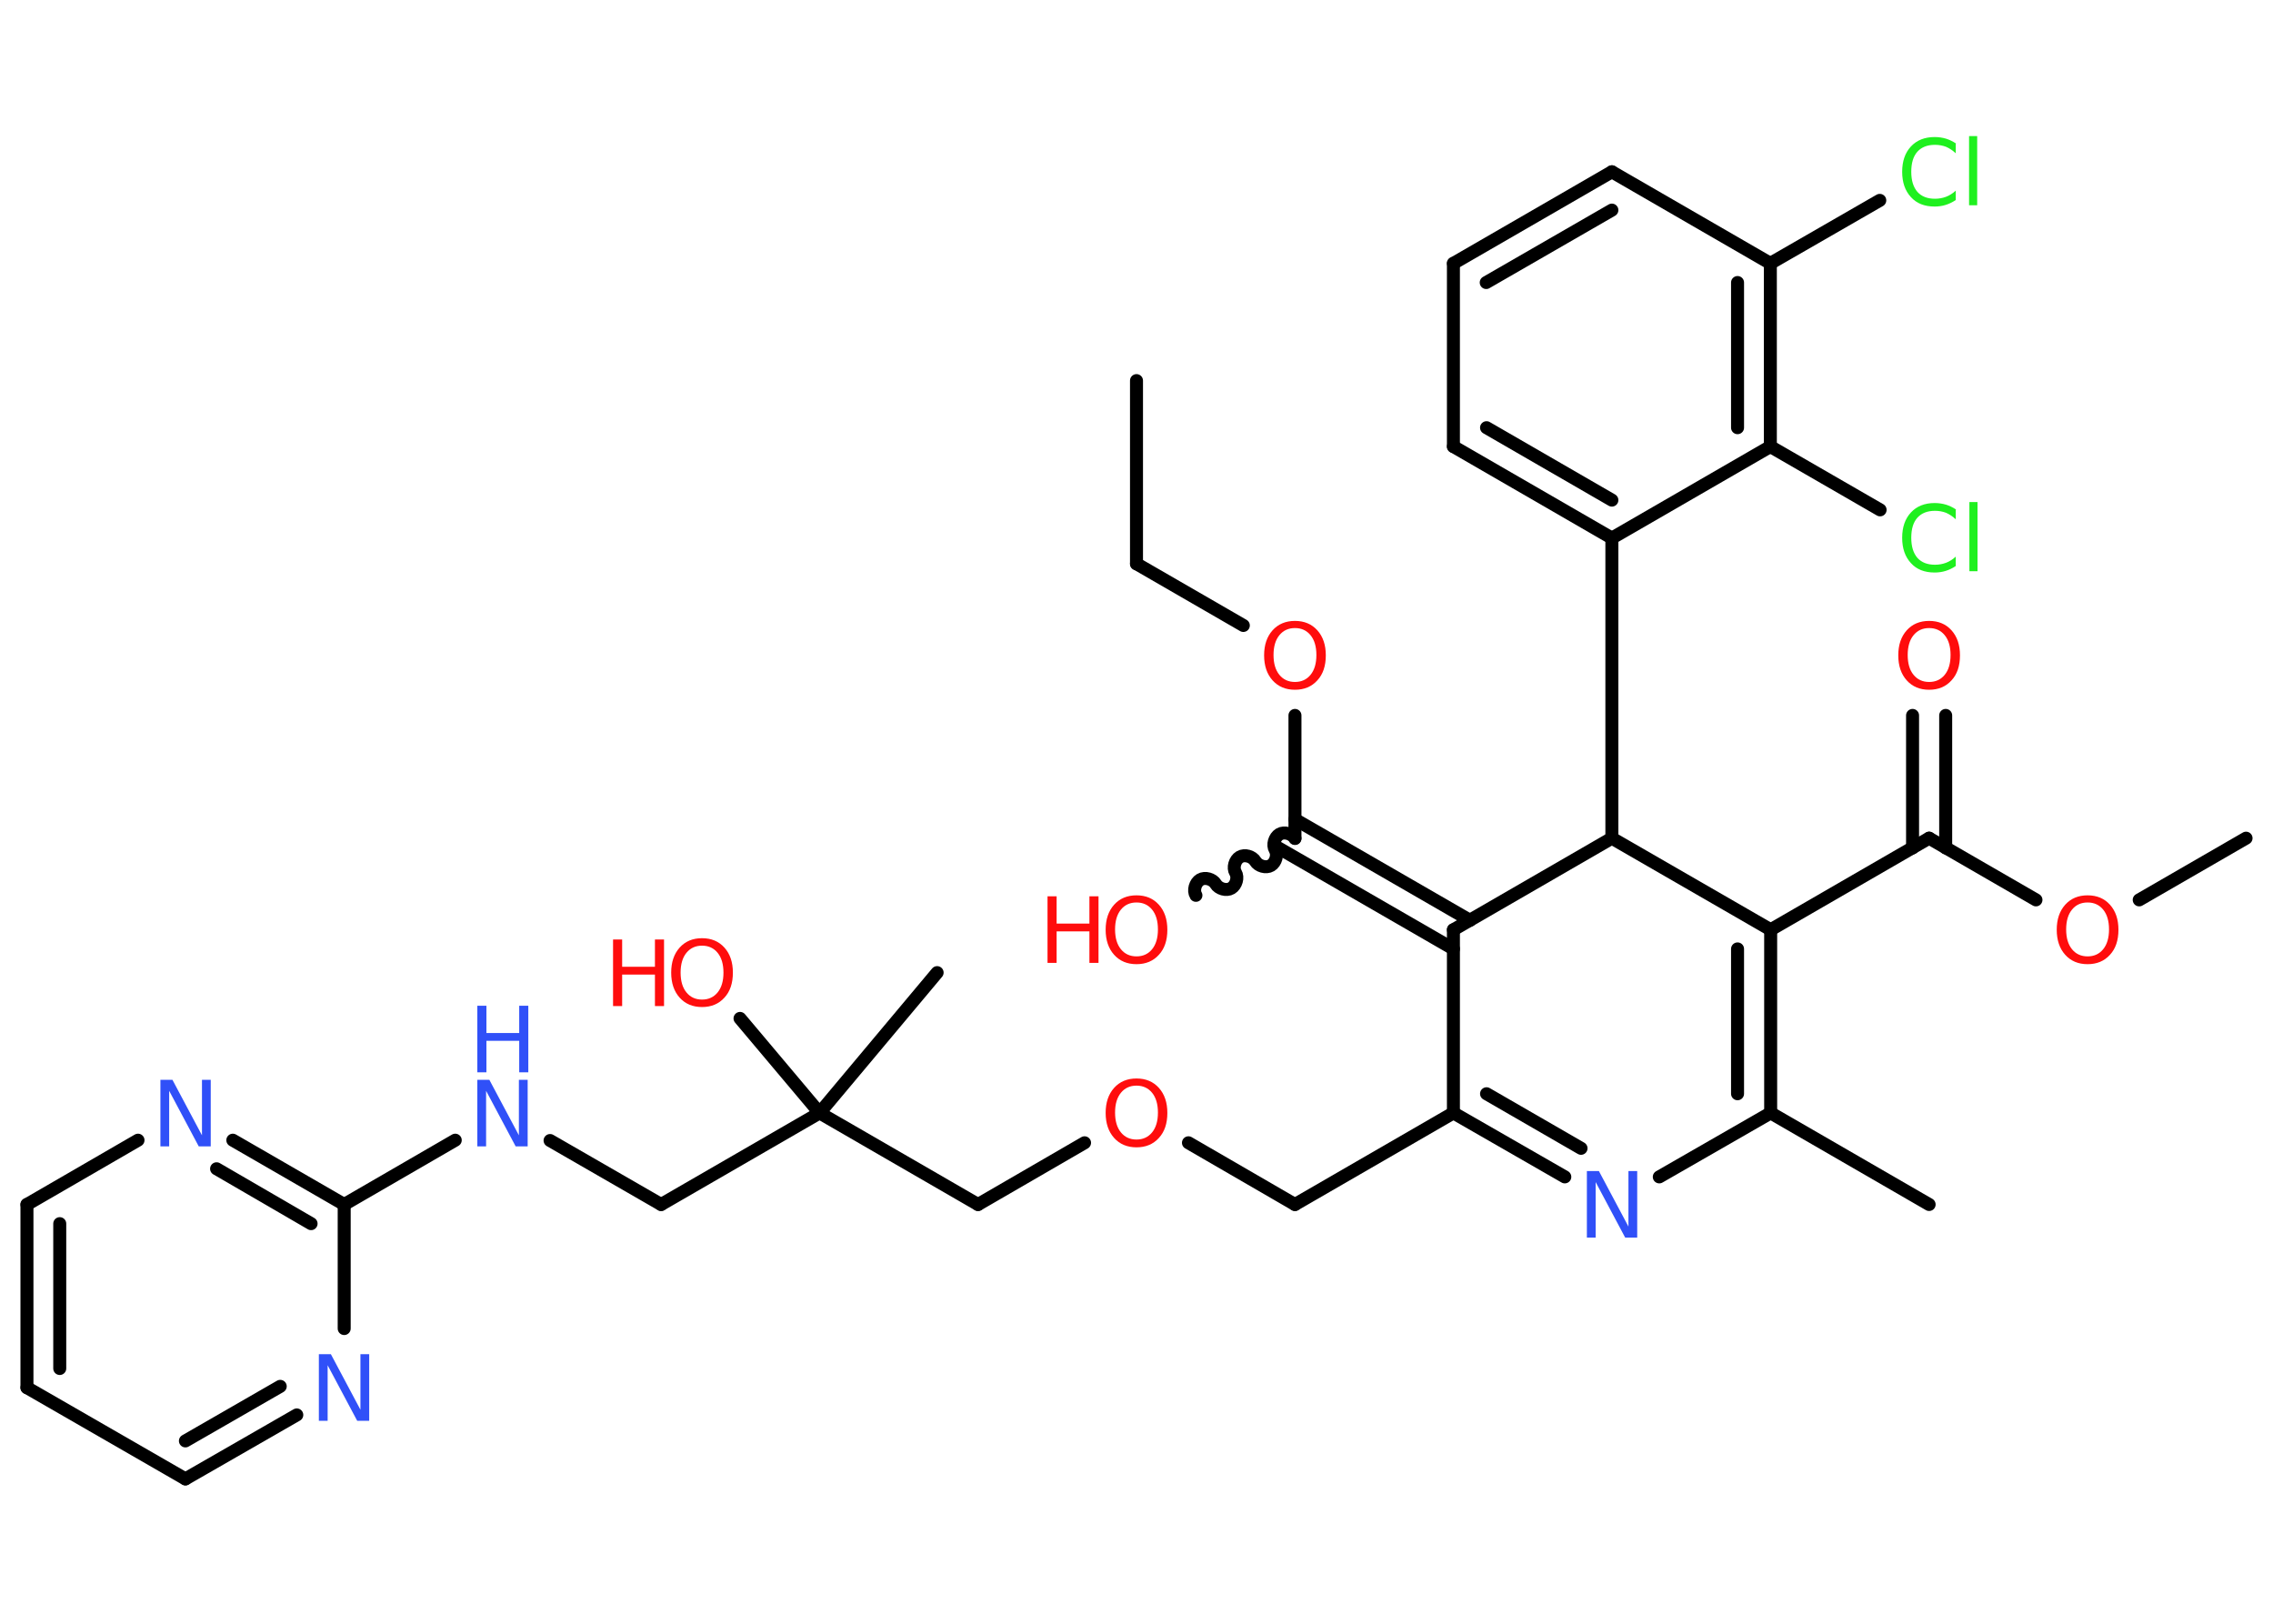 <?xml version='1.0' encoding='UTF-8'?>
<!DOCTYPE svg PUBLIC "-//W3C//DTD SVG 1.1//EN" "http://www.w3.org/Graphics/SVG/1.1/DTD/svg11.dtd">
<svg version='1.2' xmlns='http://www.w3.org/2000/svg' xmlns:xlink='http://www.w3.org/1999/xlink' width='70.0mm' height='50.0mm' viewBox='0 0 70.0 50.0'>
  <desc>Generated by the Chemistry Development Kit (http://github.com/cdk)</desc>
  <g stroke-linecap='round' stroke-linejoin='round' stroke='#000000' stroke-width='.4' fill='#FF0D0D'>
    <rect x='.0' y='.0' width='70.0' height='50.0' fill='#FFFFFF' stroke='none'/>
    <g id='mol1' class='mol'>
      <line id='mol1bnd1' class='bond' x1='35.0' y1='11.72' x2='35.0' y2='17.36'/>
      <line id='mol1bnd2' class='bond' x1='35.0' y1='17.36' x2='38.29' y2='19.26'/>
      <line id='mol1bnd3' class='bond' x1='39.88' y1='22.03' x2='39.88' y2='25.81'/>
      <path id='mol1bnd4' class='bond' d='M36.83 27.57c-.09 -.15 -.02 -.39 .13 -.48c.15 -.09 .39 -.02 .48 .13c.09 .15 .33 .22 .48 .13c.15 -.09 .22 -.33 .13 -.48c-.09 -.15 -.02 -.39 .13 -.48c.15 -.09 .39 -.02 .48 .13c.09 .15 .33 .22 .48 .13c.15 -.09 .22 -.33 .13 -.48c-.09 -.15 -.02 -.39 .13 -.48c.15 -.09 .39 -.02 .48 .13' fill='none' stroke='#000000' stroke-width='.4'/>
      <g id='mol1bnd5' class='bond'>
        <line x1='39.88' y1='25.23' x2='45.27' y2='28.34'/>
        <line x1='39.37' y1='26.11' x2='44.76' y2='29.22'/>
      </g>
      <line id='mol1bnd6' class='bond' x1='44.76' y1='28.63' x2='44.76' y2='34.27'/>
      <line id='mol1bnd7' class='bond' x1='44.76' y1='34.27' x2='39.88' y2='37.09'/>
      <line id='mol1bnd8' class='bond' x1='39.88' y1='37.09' x2='36.6' y2='35.19'/>
      <line id='mol1bnd9' class='bond' x1='33.4' y1='35.19' x2='30.12' y2='37.09'/>
      <line id='mol1bnd10' class='bond' x1='30.12' y1='37.09' x2='25.24' y2='34.27'/>
      <line id='mol1bnd11' class='bond' x1='25.24' y1='34.27' x2='28.86' y2='29.95'/>
      <line id='mol1bnd12' class='bond' x1='25.24' y1='34.27' x2='22.79' y2='31.36'/>
      <line id='mol1bnd13' class='bond' x1='25.24' y1='34.27' x2='20.36' y2='37.09'/>
      <line id='mol1bnd14' class='bond' x1='20.36' y1='37.09' x2='16.94' y2='35.12'/>
      <line id='mol1bnd15' class='bond' x1='14.02' y1='35.11' x2='10.6' y2='37.09'/>
      <g id='mol1bnd16' class='bond'>
        <line x1='10.6' y1='37.09' x2='7.17' y2='35.11'/>
        <line x1='9.58' y1='37.68' x2='6.67' y2='35.99'/>
      </g>
      <line id='mol1bnd17' class='bond' x1='4.25' y1='35.11' x2='.83' y2='37.09'/>
      <g id='mol1bnd18' class='bond'>
        <line x1='.83' y1='37.09' x2='.83' y2='42.73'/>
        <line x1='1.84' y1='37.68' x2='1.84' y2='42.14'/>
      </g>
      <line id='mol1bnd19' class='bond' x1='.83' y1='42.73' x2='5.71' y2='45.54'/>
      <g id='mol1bnd20' class='bond'>
        <line x1='5.71' y1='45.54' x2='9.14' y2='43.57'/>
        <line x1='5.71' y1='44.37' x2='8.63' y2='42.69'/>
      </g>
      <line id='mol1bnd21' class='bond' x1='10.6' y1='37.09' x2='10.6' y2='40.91'/>
      <g id='mol1bnd22' class='bond'>
        <line x1='44.76' y1='34.27' x2='48.19' y2='36.24'/>
        <line x1='45.78' y1='33.68' x2='48.69' y2='35.36'/>
      </g>
      <line id='mol1bnd23' class='bond' x1='51.1' y1='36.24' x2='54.53' y2='34.27'/>
      <line id='mol1bnd24' class='bond' x1='54.53' y1='34.27' x2='59.41' y2='37.09'/>
      <g id='mol1bnd25' class='bond'>
        <line x1='54.53' y1='34.27' x2='54.53' y2='28.63'/>
        <line x1='53.51' y1='33.68' x2='53.51' y2='29.22'/>
      </g>
      <line id='mol1bnd26' class='bond' x1='54.53' y1='28.63' x2='59.41' y2='25.81'/>
      <g id='mol1bnd27' class='bond'>
        <line x1='58.9' y1='26.11' x2='58.9' y2='22.03'/>
        <line x1='59.92' y1='26.11' x2='59.92' y2='22.03'/>
      </g>
      <line id='mol1bnd28' class='bond' x1='59.41' y1='25.81' x2='62.7' y2='27.71'/>
      <line id='mol1bnd29' class='bond' x1='65.88' y1='27.71' x2='69.17' y2='25.81'/>
      <line id='mol1bnd30' class='bond' x1='54.53' y1='28.63' x2='49.64' y2='25.81'/>
      <line id='mol1bnd31' class='bond' x1='44.76' y1='28.63' x2='49.64' y2='25.81'/>
      <line id='mol1bnd32' class='bond' x1='49.64' y1='25.81' x2='49.64' y2='16.57'/>
      <g id='mol1bnd33' class='bond'>
        <line x1='44.76' y1='13.75' x2='49.64' y2='16.57'/>
        <line x1='45.78' y1='13.17' x2='49.64' y2='15.4'/>
      </g>
      <line id='mol1bnd34' class='bond' x1='44.76' y1='13.75' x2='44.76' y2='8.11'/>
      <g id='mol1bnd35' class='bond'>
        <line x1='49.64' y1='5.29' x2='44.76' y2='8.11'/>
        <line x1='49.64' y1='6.47' x2='45.77' y2='8.7'/>
      </g>
      <line id='mol1bnd36' class='bond' x1='49.64' y1='5.29' x2='54.52' y2='8.11'/>
      <line id='mol1bnd37' class='bond' x1='54.52' y1='8.11' x2='57.89' y2='6.17'/>
      <g id='mol1bnd38' class='bond'>
        <line x1='54.52' y1='13.75' x2='54.52' y2='8.11'/>
        <line x1='53.51' y1='13.17' x2='53.51' y2='8.7'/>
      </g>
      <line id='mol1bnd39' class='bond' x1='49.64' y1='16.57' x2='54.52' y2='13.75'/>
      <line id='mol1bnd40' class='bond' x1='54.52' y1='13.75' x2='57.9' y2='15.7'/>
      <path id='mol1atm3' class='atom' d='M39.88 19.34q-.3 .0 -.48 .22q-.18 .22 -.18 .61q.0 .39 .18 .61q.18 .22 .48 .22q.3 .0 .48 -.22q.18 -.22 .18 -.61q.0 -.39 -.18 -.61q-.18 -.22 -.48 -.22zM39.88 19.12q.43 .0 .69 .29q.26 .29 .26 .77q.0 .49 -.26 .77q-.26 .29 -.69 .29q-.43 .0 -.69 -.29q-.26 -.29 -.26 -.77q.0 -.48 .26 -.77q.26 -.29 .69 -.29z' stroke='none'/>
      <g id='mol1atm5' class='atom'>
        <path d='M35.0 27.79q-.3 .0 -.48 .22q-.18 .22 -.18 .61q.0 .39 .18 .61q.18 .22 .48 .22q.3 .0 .48 -.22q.18 -.22 .18 -.61q.0 -.39 -.18 -.61q-.18 -.22 -.48 -.22zM35.0 27.57q.43 .0 .69 .29q.26 .29 .26 .77q.0 .49 -.26 .77q-.26 .29 -.69 .29q-.43 .0 -.69 -.29q-.26 -.29 -.26 -.77q.0 -.48 .26 -.77q.26 -.29 .69 -.29z' stroke='none'/>
        <path d='M32.26 27.6h.28v.84h1.01v-.84h.28v2.05h-.28v-.97h-1.01v.97h-.28v-2.05z' stroke='none'/>
      </g>
      <path id='mol1atm9' class='atom' d='M35.0 33.43q-.3 .0 -.48 .22q-.18 .22 -.18 .61q.0 .39 .18 .61q.18 .22 .48 .22q.3 .0 .48 -.22q.18 -.22 .18 -.61q.0 -.39 -.18 -.61q-.18 -.22 -.48 -.22zM35.0 33.21q.43 .0 .69 .29q.26 .29 .26 .77q.0 .49 -.26 .77q-.26 .29 -.69 .29q-.43 .0 -.69 -.29q-.26 -.29 -.26 -.77q.0 -.48 .26 -.77q.26 -.29 .69 -.29z' stroke='none'/>
      <g id='mol1atm13' class='atom'>
        <path d='M21.62 29.12q-.3 .0 -.48 .22q-.18 .22 -.18 .61q.0 .39 .18 .61q.18 .22 .48 .22q.3 .0 .48 -.22q.18 -.22 .18 -.61q.0 -.39 -.18 -.61q-.18 -.22 -.48 -.22zM21.62 28.89q.43 .0 .69 .29q.26 .29 .26 .77q.0 .49 -.26 .77q-.26 .29 -.69 .29q-.43 .0 -.69 -.29q-.26 -.29 -.26 -.77q.0 -.48 .26 -.77q.26 -.29 .69 -.29z' stroke='none'/>
        <path d='M18.88 28.93h.28v.84h1.01v-.84h.28v2.05h-.28v-.97h-1.01v.97h-.28v-2.05z' stroke='none'/>
      </g>
      <g id='mol1atm15' class='atom'>
        <path d='M14.7 33.25h.37l.91 1.71v-1.71h.27v2.05h-.37l-.91 -1.71v1.71h-.27v-2.05z' stroke='none' fill='#3050F8'/>
        <path d='M14.7 30.97h.28v.84h1.01v-.84h.28v2.05h-.28v-.97h-1.01v.97h-.28v-2.05z' stroke='none' fill='#3050F8'/>
      </g>
      <path id='mol1atm17' class='atom' d='M4.94 33.25h.37l.91 1.71v-1.71h.27v2.05h-.37l-.91 -1.71v1.71h-.27v-2.05z' stroke='none' fill='#3050F8'/>
      <path id='mol1atm21' class='atom' d='M9.82 41.7h.37l.91 1.71v-1.71h.27v2.05h-.37l-.91 -1.71v1.71h-.27v-2.05z' stroke='none' fill='#3050F8'/>
      <path id='mol1atm22' class='atom' d='M48.87 36.06h.37l.91 1.71v-1.71h.27v2.05h-.37l-.91 -1.71v1.71h-.27v-2.05z' stroke='none' fill='#3050F8'/>
      <path id='mol1atm27' class='atom' d='M59.41 19.34q-.3 .0 -.48 .22q-.18 .22 -.18 .61q.0 .39 .18 .61q.18 .22 .48 .22q.3 .0 .48 -.22q.18 -.22 .18 -.61q.0 -.39 -.18 -.61q-.18 -.22 -.48 -.22zM59.41 19.12q.43 .0 .69 .29q.26 .29 .26 .77q.0 .49 -.26 .77q-.26 .29 -.69 .29q-.43 .0 -.69 -.29q-.26 -.29 -.26 -.77q.0 -.48 .26 -.77q.26 -.29 .69 -.29z' stroke='none'/>
      <path id='mol1atm28' class='atom' d='M64.29 27.79q-.3 .0 -.48 .22q-.18 .22 -.18 .61q.0 .39 .18 .61q.18 .22 .48 .22q.3 .0 .48 -.22q.18 -.22 .18 -.61q.0 -.39 -.18 -.61q-.18 -.22 -.48 -.22zM64.29 27.57q.43 .0 .69 .29q.26 .29 .26 .77q.0 .49 -.26 .77q-.26 .29 -.69 .29q-.43 .0 -.69 -.29q-.26 -.29 -.26 -.77q.0 -.48 .26 -.77q.26 -.29 .69 -.29z' stroke='none'/>
      <path id='mol1atm36' class='atom' d='M60.23 4.43v.29q-.14 -.13 -.3 -.2q-.16 -.06 -.34 -.06q-.35 .0 -.54 .21q-.19 .21 -.19 .62q.0 .4 .19 .62q.19 .21 .54 .21q.18 .0 .34 -.06q.16 -.06 .3 -.19v.29q-.15 .1 -.31 .15q-.16 .05 -.34 .05q-.47 .0 -.73 -.29q-.27 -.29 -.27 -.78q.0 -.49 .27 -.78q.27 -.29 .73 -.29q.18 .0 .35 .05q.16 .05 .31 .15zM60.64 4.19h.25v2.13h-.25v-2.13z' stroke='none' fill='#1FF01F'/>
      <path id='mol1atm38' class='atom' d='M60.23 15.7v.29q-.14 -.13 -.3 -.2q-.16 -.06 -.34 -.06q-.35 .0 -.54 .21q-.19 .21 -.19 .62q.0 .4 .19 .62q.19 .21 .54 .21q.18 .0 .34 -.06q.16 -.06 .3 -.19v.29q-.15 .1 -.31 .15q-.16 .05 -.34 .05q-.47 .0 -.73 -.29q-.27 -.29 -.27 -.78q.0 -.49 .27 -.78q.27 -.29 .73 -.29q.18 .0 .35 .05q.16 .05 .31 .15zM60.65 15.46h.25v2.13h-.25v-2.13z' stroke='none' fill='#1FF01F'/>
    </g>
  </g>
</svg>
